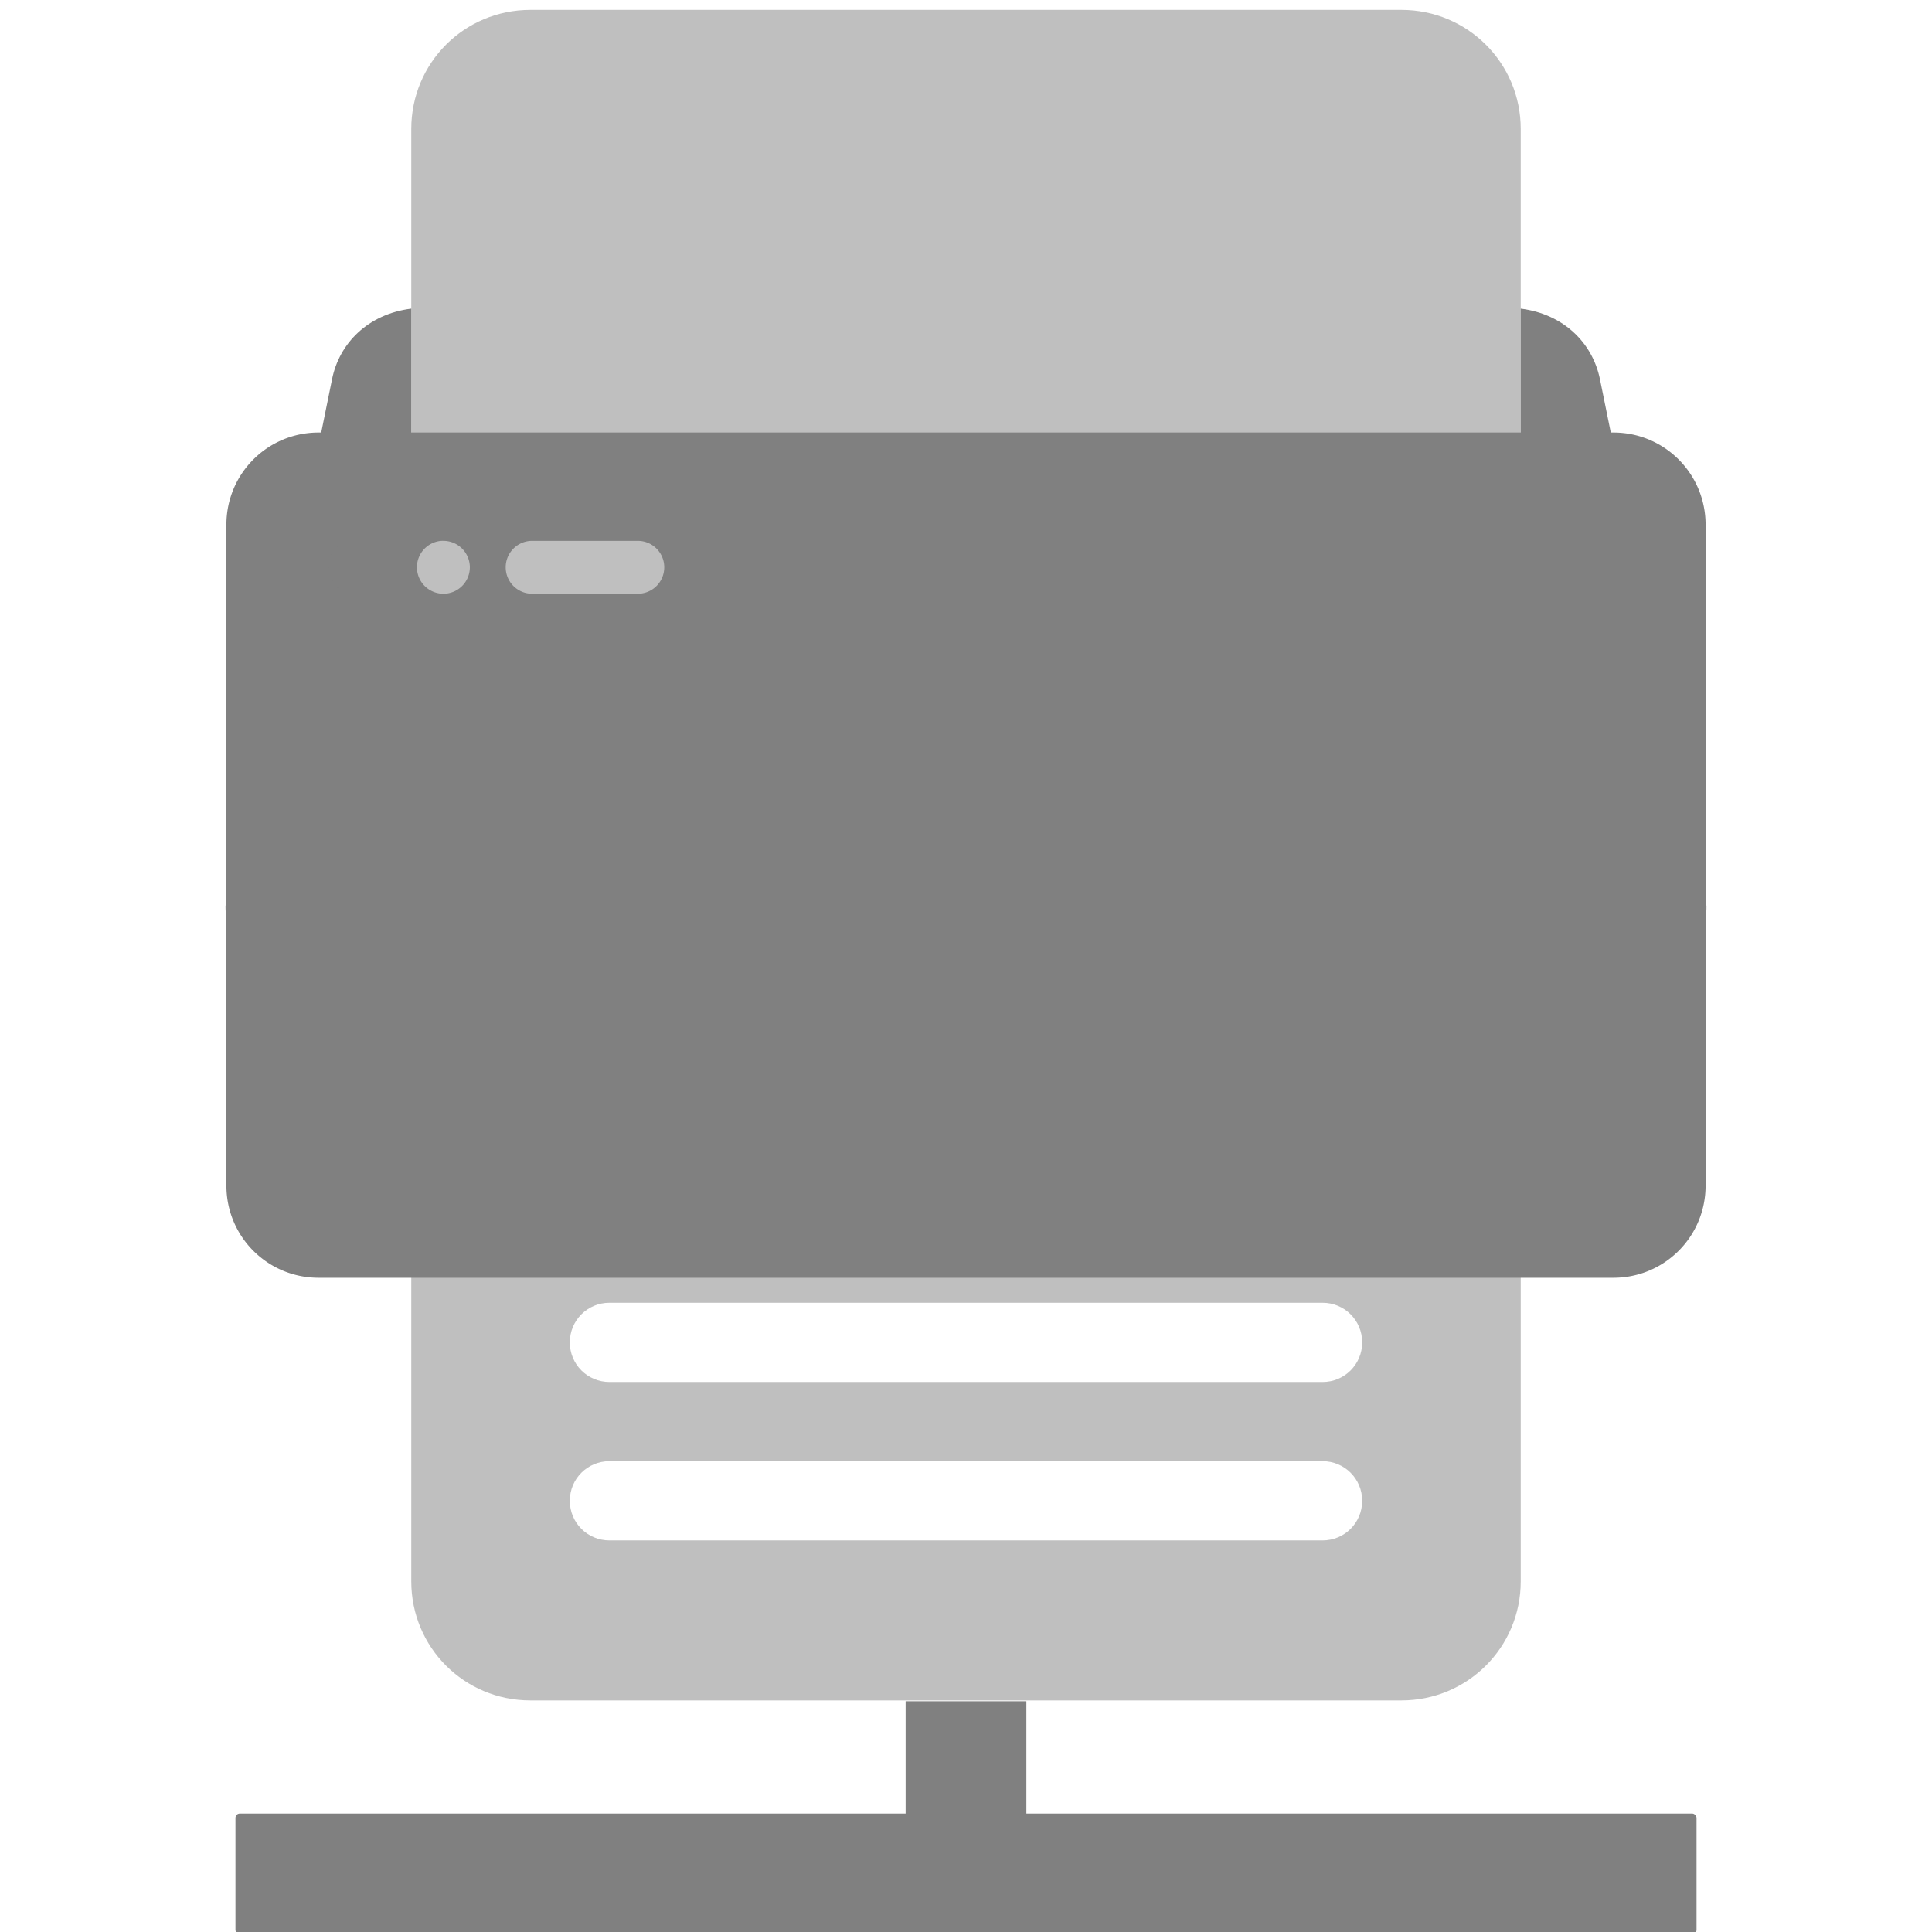 <?xml version="1.0" encoding="UTF-8" standalone="no"?>
<svg
   xmlns:dc="http://purl.org/dc/elements/1.1/"
   xmlns:cc="http://creativecommons.org/ns#"
   xmlns:rdf="http://www.w3.org/1999/02/22-rdf-syntax-ns#"
   xmlns:svg="http://www.w3.org/2000/svg"
   xmlns="http://www.w3.org/2000/svg"
   xmlns:sodipodi="http://sodipodi.sourceforge.net/DTD/sodipodi-0.dtd"
   xmlns:inkscape="http://www.inkscape.org/namespaces/inkscape"
   height="16"
   width="16"
   version="1.1"
   id="svg4"
   sodipodi:docname="printer-network-symbolic.svg"
   inkscape:version="0.92.3 (2405546, 2018-03-11)">
  <defs
     id="defs8" />
  <sodipodi:namedview
     pagecolor="#ffffff"
     bordercolor="#666666"
     borderopacity="1"
     objecttolerance="10"
     gridtolerance="10"
     guidetolerance="10"
     inkscape:pageopacity="0"
     inkscape:pageshadow="2"
     inkscape:window-width="1920"
     inkscape:window-height="1539"
     id="namedview6"
     showgrid="false"
     inkscape:zoom="20.85965"
     inkscape:cx="2.3389831"
     inkscape:cy="17.640282"
     inkscape:window-x="1920"
     inkscape:window-y="27"
     inkscape:window-maximized="0"
     inkscape:current-layer="svg4" />
  <g
     id="g847">
    <g
       transform="translate(41.825,-2.189)"
       id="g830">
      <path
         style="opacity:1;fill:#808080;fill-opacity:1;stroke:none;stroke-width:0.749;stroke-linecap:butt;stroke-linejoin:bevel;stroke-miterlimit:4;stroke-dasharray:none;stroke-opacity:1;paint-order:fill markers stroke"
         d="m -38.419,4.745 c -0.358,0.045 -0.596,0.286 -0.656,0.584 l -0.875,4.307 c -0.067,0.329 0.34,0.602 0.764,0.602 h 0.767 V 7.217 Z m 9.188,0 v 2.472 3.021 h 0.767 c 0.423,0 0.831,-0.272 0.764,-0.602 l -0.875,-4.307 c -0.061,-0.298 -0.299,-0.539 -0.656,-0.584 z"
         id="rect895-3"
         inkscape:connector-curvature="0" />
      <path
         inkscape:connector-curvature="0"
         style="opacity:1;fill:#808080;fill-opacity:1;stroke:none;stroke-width:0.844;stroke-linecap:butt;stroke-linejoin:bevel;stroke-miterlimit:4;stroke-dasharray:none;stroke-opacity:1;paint-order:fill markers stroke"
         d="m -39.186,5.771 c -0.423,0 -0.764,0.34 -0.764,0.764 v 5.472 c 0,0.423 0.34,0.764 0.764,0.764 h 10.722 c 0.423,0 0.764,-0.34 0.764,-0.764 V 6.535 c 0,-0.423 -0.34,-0.764 -0.764,-0.764 z m 0.285,0.897 a 0.219,0.219 0 0 1 0.015,0 0.219,0.219 0 0 1 0.219,0.219 0.219,0.219 0 0 1 -0.219,0.219 0.219,0.219 0 0 1 -0.219,-0.219 0.219,0.219 0 0 1 0.203,-0.219 z m 0.733,0 a 0.219,0.219 0 0 1 0.015,0 0.219,0.219 0 0 1 0.219,0.219 0.219,0.219 0 0 1 -0.219,0.219 0.219,0.219 0 0 1 -0.219,-0.219 0.219,0.219 0 0 1 0.203,-0.219 z m 0.75,0 h 0.875 c 0.121,0 0.219,0.098 0.219,0.219 0,0.121 -0.098,0.219 -0.219,0.219 h -0.875 c -0.121,0 -0.219,-0.098 -0.219,-0.219 0,-0.121 0.098,-0.219 0.219,-0.219 z"
         id="rect895" />
      <path
         style="display:inline;opacity:0.5;fill:#808080;fill-opacity:1;stroke:none;stroke-width:0.064;stroke-linecap:butt;stroke-linejoin:bevel;stroke-miterlimit:4;stroke-dasharray:none;stroke-opacity:1;paint-order:fill markers stroke"
         d="m -37.433,2.271 c -0.547,0 -0.986,0.439 -0.986,0.986 v 3.5 5.028 3.5 c 0,0.547 0.439,0.986 0.986,0.986 h 7.214 c 0.547,0 0.988,-0.439 0.988,-0.986 v -3.5 V 6.757 3.257 c 0,-0.547 -0.441,-0.986 -0.988,-0.986 z m 0.655,10.707 h 5.906 c 0.182,0 0.328,0.146 0.328,0.328 0,0.182 -0.146,0.328 -0.328,0.328 h -5.906 c -0.182,0 -0.328,-0.146 -0.328,-0.328 0,-0.182 0.146,-0.328 0.328,-0.328 z m 0,1.312 h 5.906 c 0.182,0 0.328,0.146 0.328,0.328 0,0.182 -0.146,0.328 -0.328,0.328 h -5.906 c -0.182,0 -0.328,-0.146 -0.328,-0.328 0,-0.182 0.146,-0.328 0.328,-0.328 z"
         id="rect1133"
         inkscape:connector-curvature="0" />
    </g>
    <g
       id="g838">
      <rect
         style="opacity:1;fill:#808080;fill-opacity:1;stroke:none;stroke-width:0.177;stroke-opacity:0.941"
         id="rect832"
         width="12.1"
         height="1"
         x="1.95"
         y="15.019"
         ry="0.036" />
      <rect
         style="opacity:1;fill:#808080;fill-opacity:1;stroke:none;stroke-width:0.143;stroke-opacity:0.941"
         id="rect834"
         width="1"
         height="1"
         x="7.5"
         y="14.089"
         ry="0" />
    </g>
  </g>
</svg>
